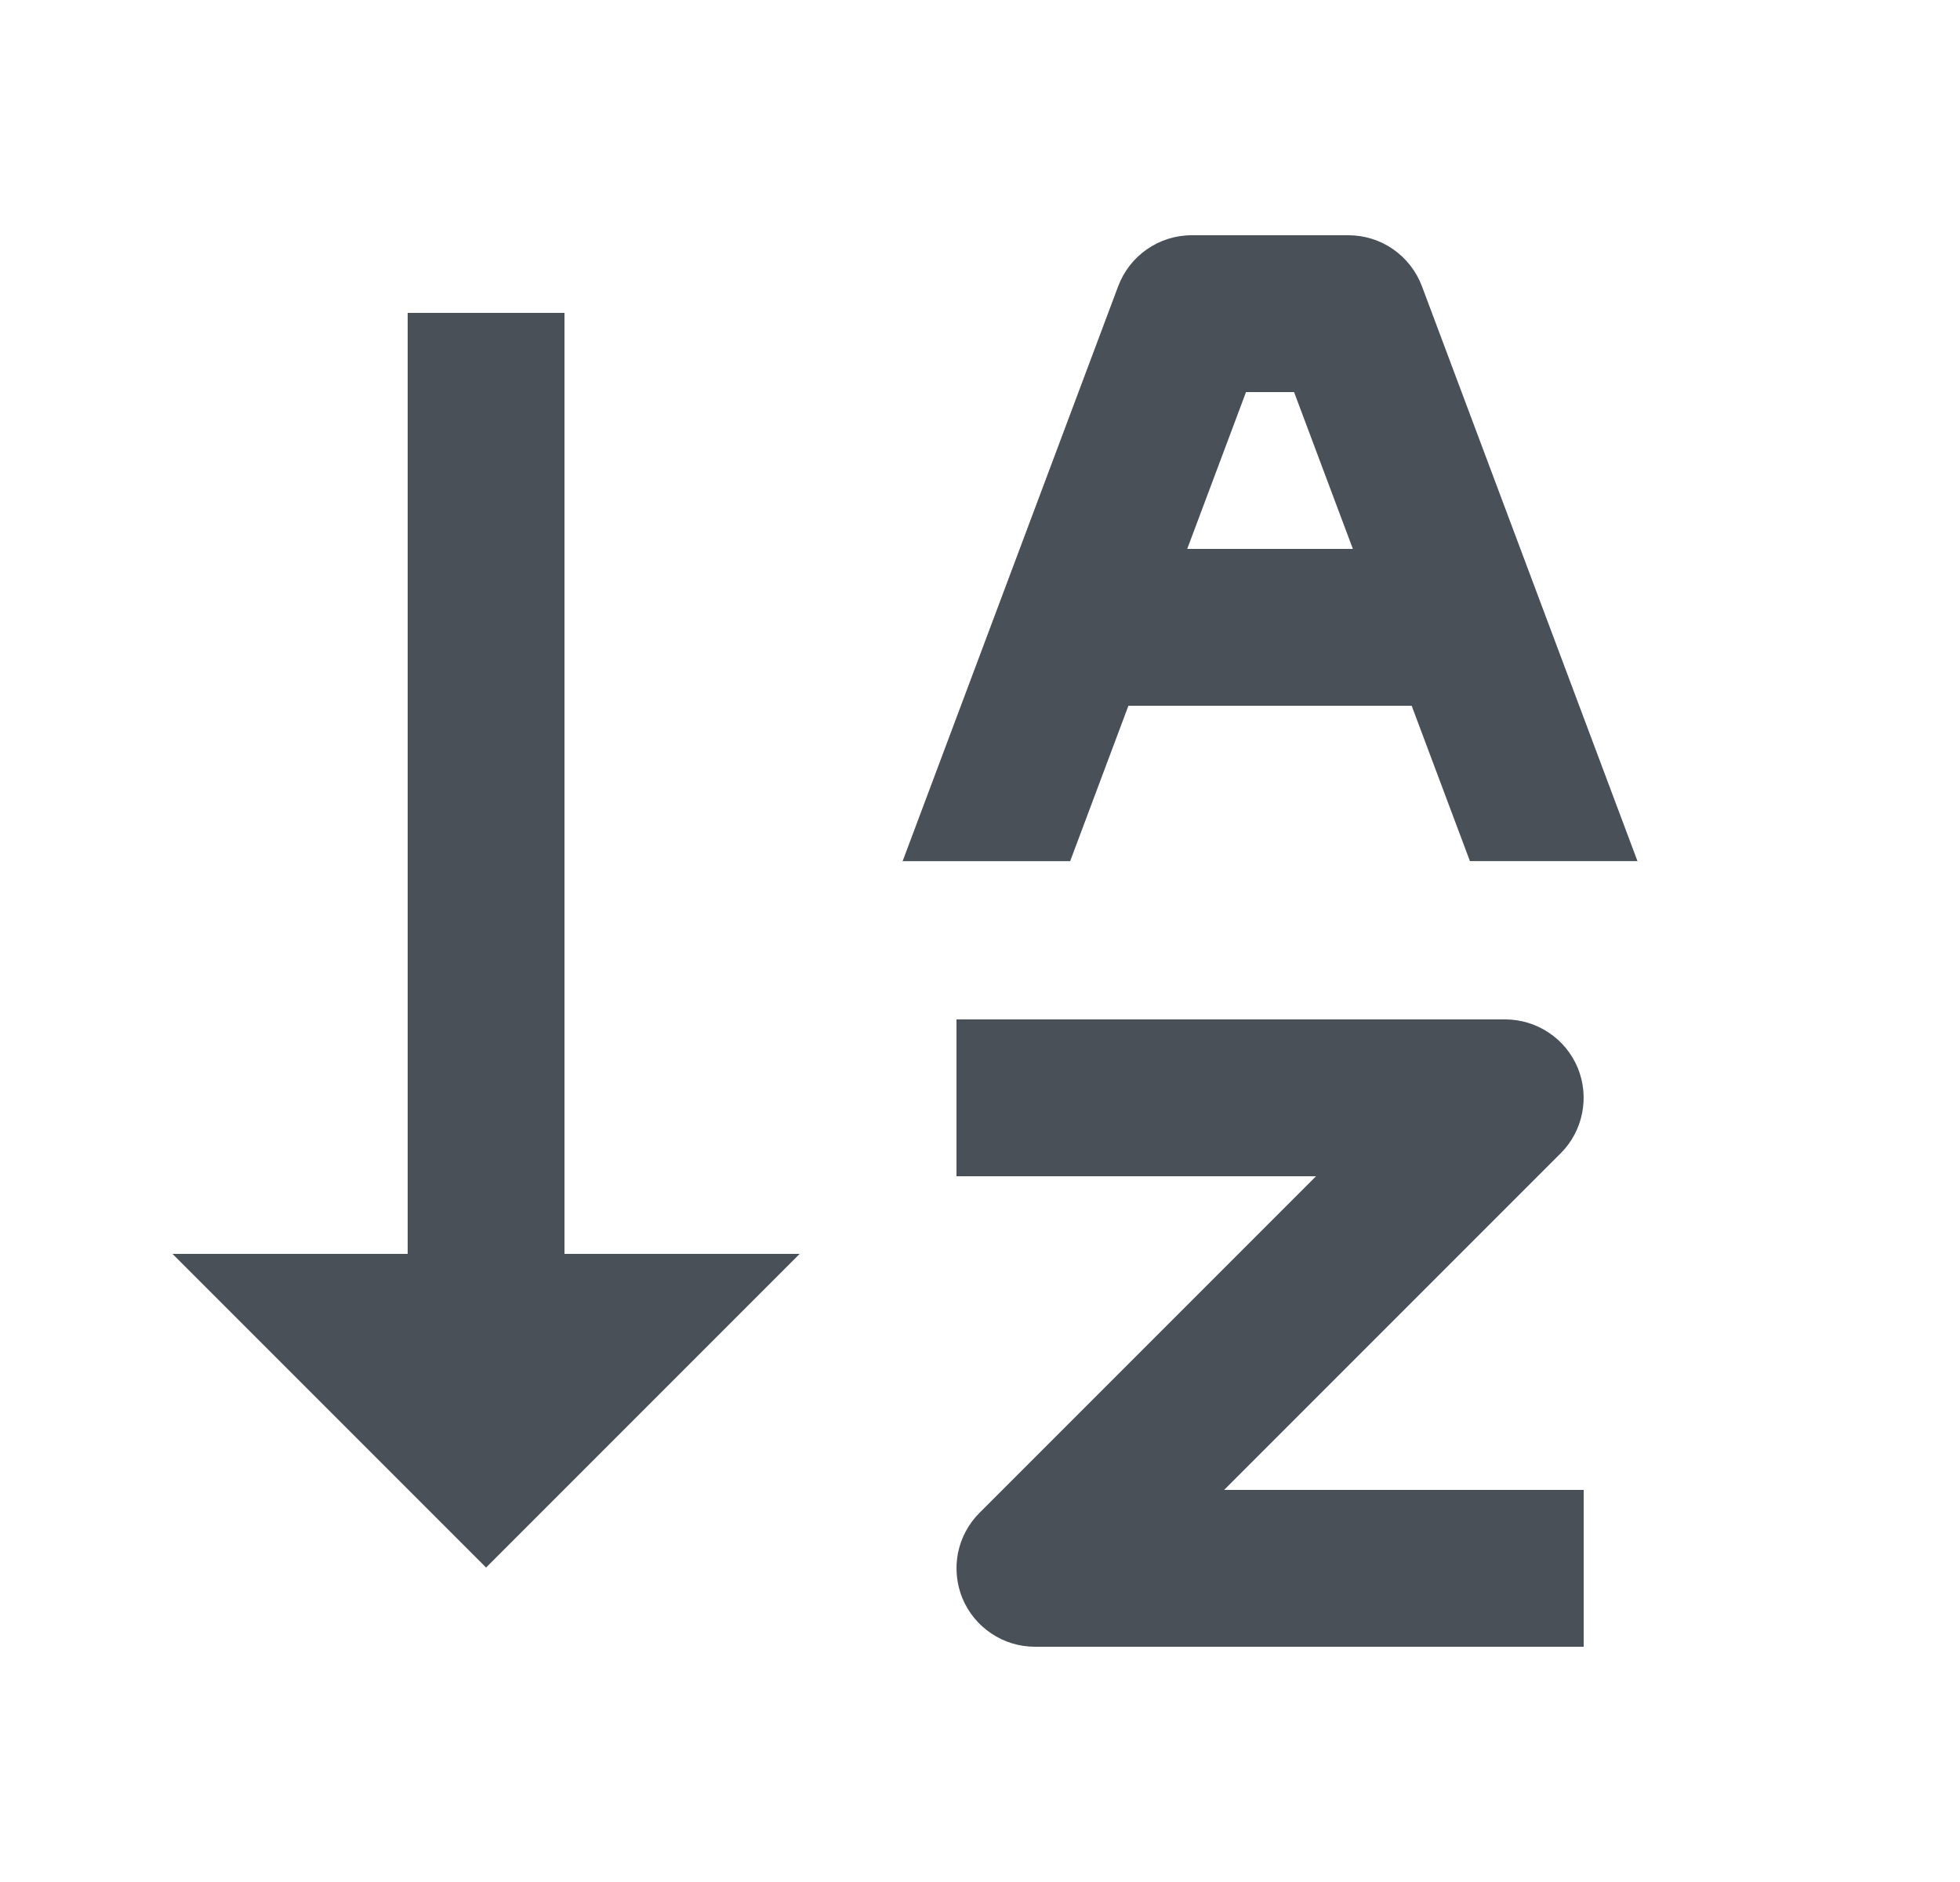 <svg width="25" height="24" viewBox="0 0 25 24" fill="none" xmlns="http://www.w3.org/2000/svg">
<path d="M19.907 14.707C20.047 14.567 20.142 14.389 20.18 14.195C20.219 14.001 20.199 13.8 20.124 13.617C20.048 13.435 19.92 13.278 19.755 13.169C19.591 13.059 19.398 13 19.2 13H12.2V15H16.786L12.493 19.293C12.353 19.433 12.258 19.611 12.219 19.805C12.181 19.999 12.201 20.2 12.276 20.383C12.352 20.565 12.48 20.721 12.645 20.831C12.809 20.941 13.002 21 13.2 21H20.2V19H15.614L19.907 14.707ZM7.2 3.99H5.2V15.99H2.2L6.2 19.99L10.2 15.99H7.2V3.99ZM17.2 3H15.2C14.783 3 14.41 3.259 14.263 3.649L11.513 10.982H13.65L14.393 9H18.006L18.749 10.981H20.886L18.136 3.648C18.064 3.458 17.936 3.294 17.769 3.178C17.602 3.062 17.403 3 17.2 3ZM15.143 7L15.893 5H16.506L17.256 7H15.143Z" fill="#495057"/>
</svg>
